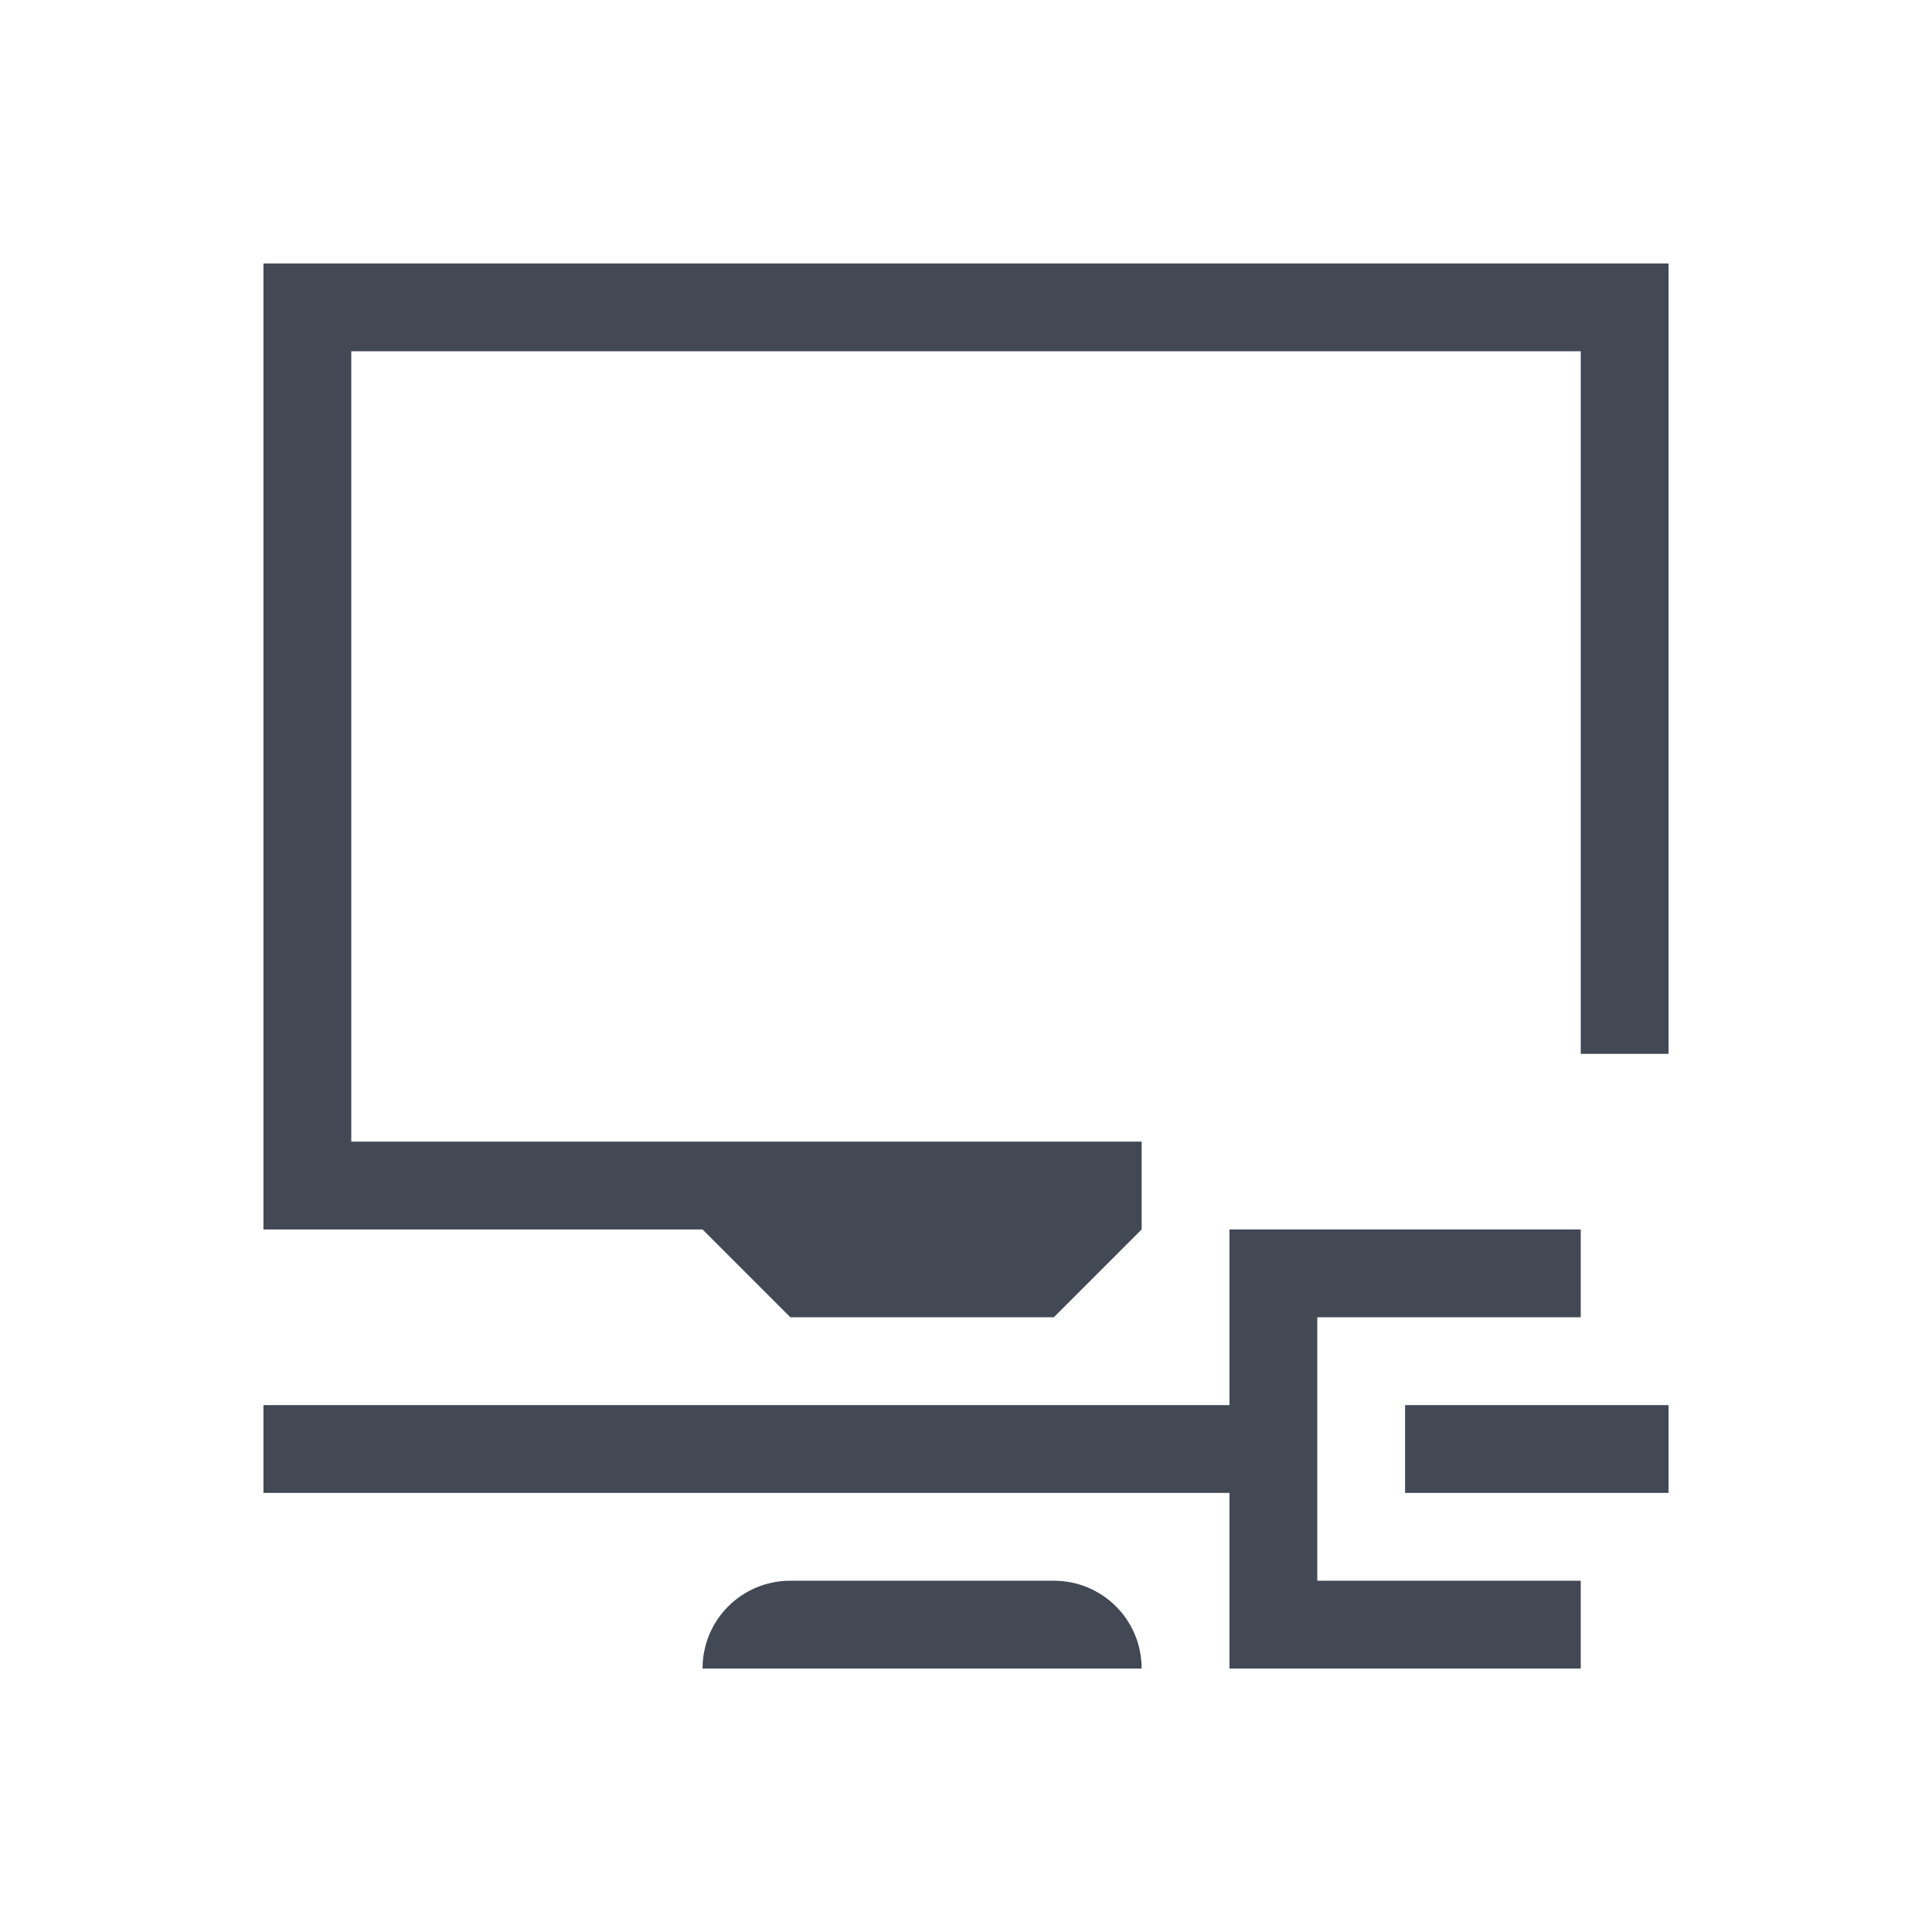 <svg version="1.1" viewBox="0 0 22 22" xmlns="http://www.w3.org/2000/svg">
  <defs>
   <style id="current-color-scheme" type="text/css">
   .ColorScheme-Text { color:#5c616c; } .ColorScheme-Highlight { color:#5294e2; }
  </style>
 </defs>
    <g transform="translate(-553.723,-583.119)">
        <path d="m556.723 586.119v10 1h1 4l1 1h3l1-1v-1h-9v-9h14v8h1v-9h-15zm11 11v2h-11v1h11v2h1 3v-1h-3v-3h3v-1h-3zm2 2v1h3v-1zm-7 2c-0.554 0-1 0.446-1 1h5c0-0.554-0.446-1-1-1z" fill="#424854"/>
    </g>
</svg>
